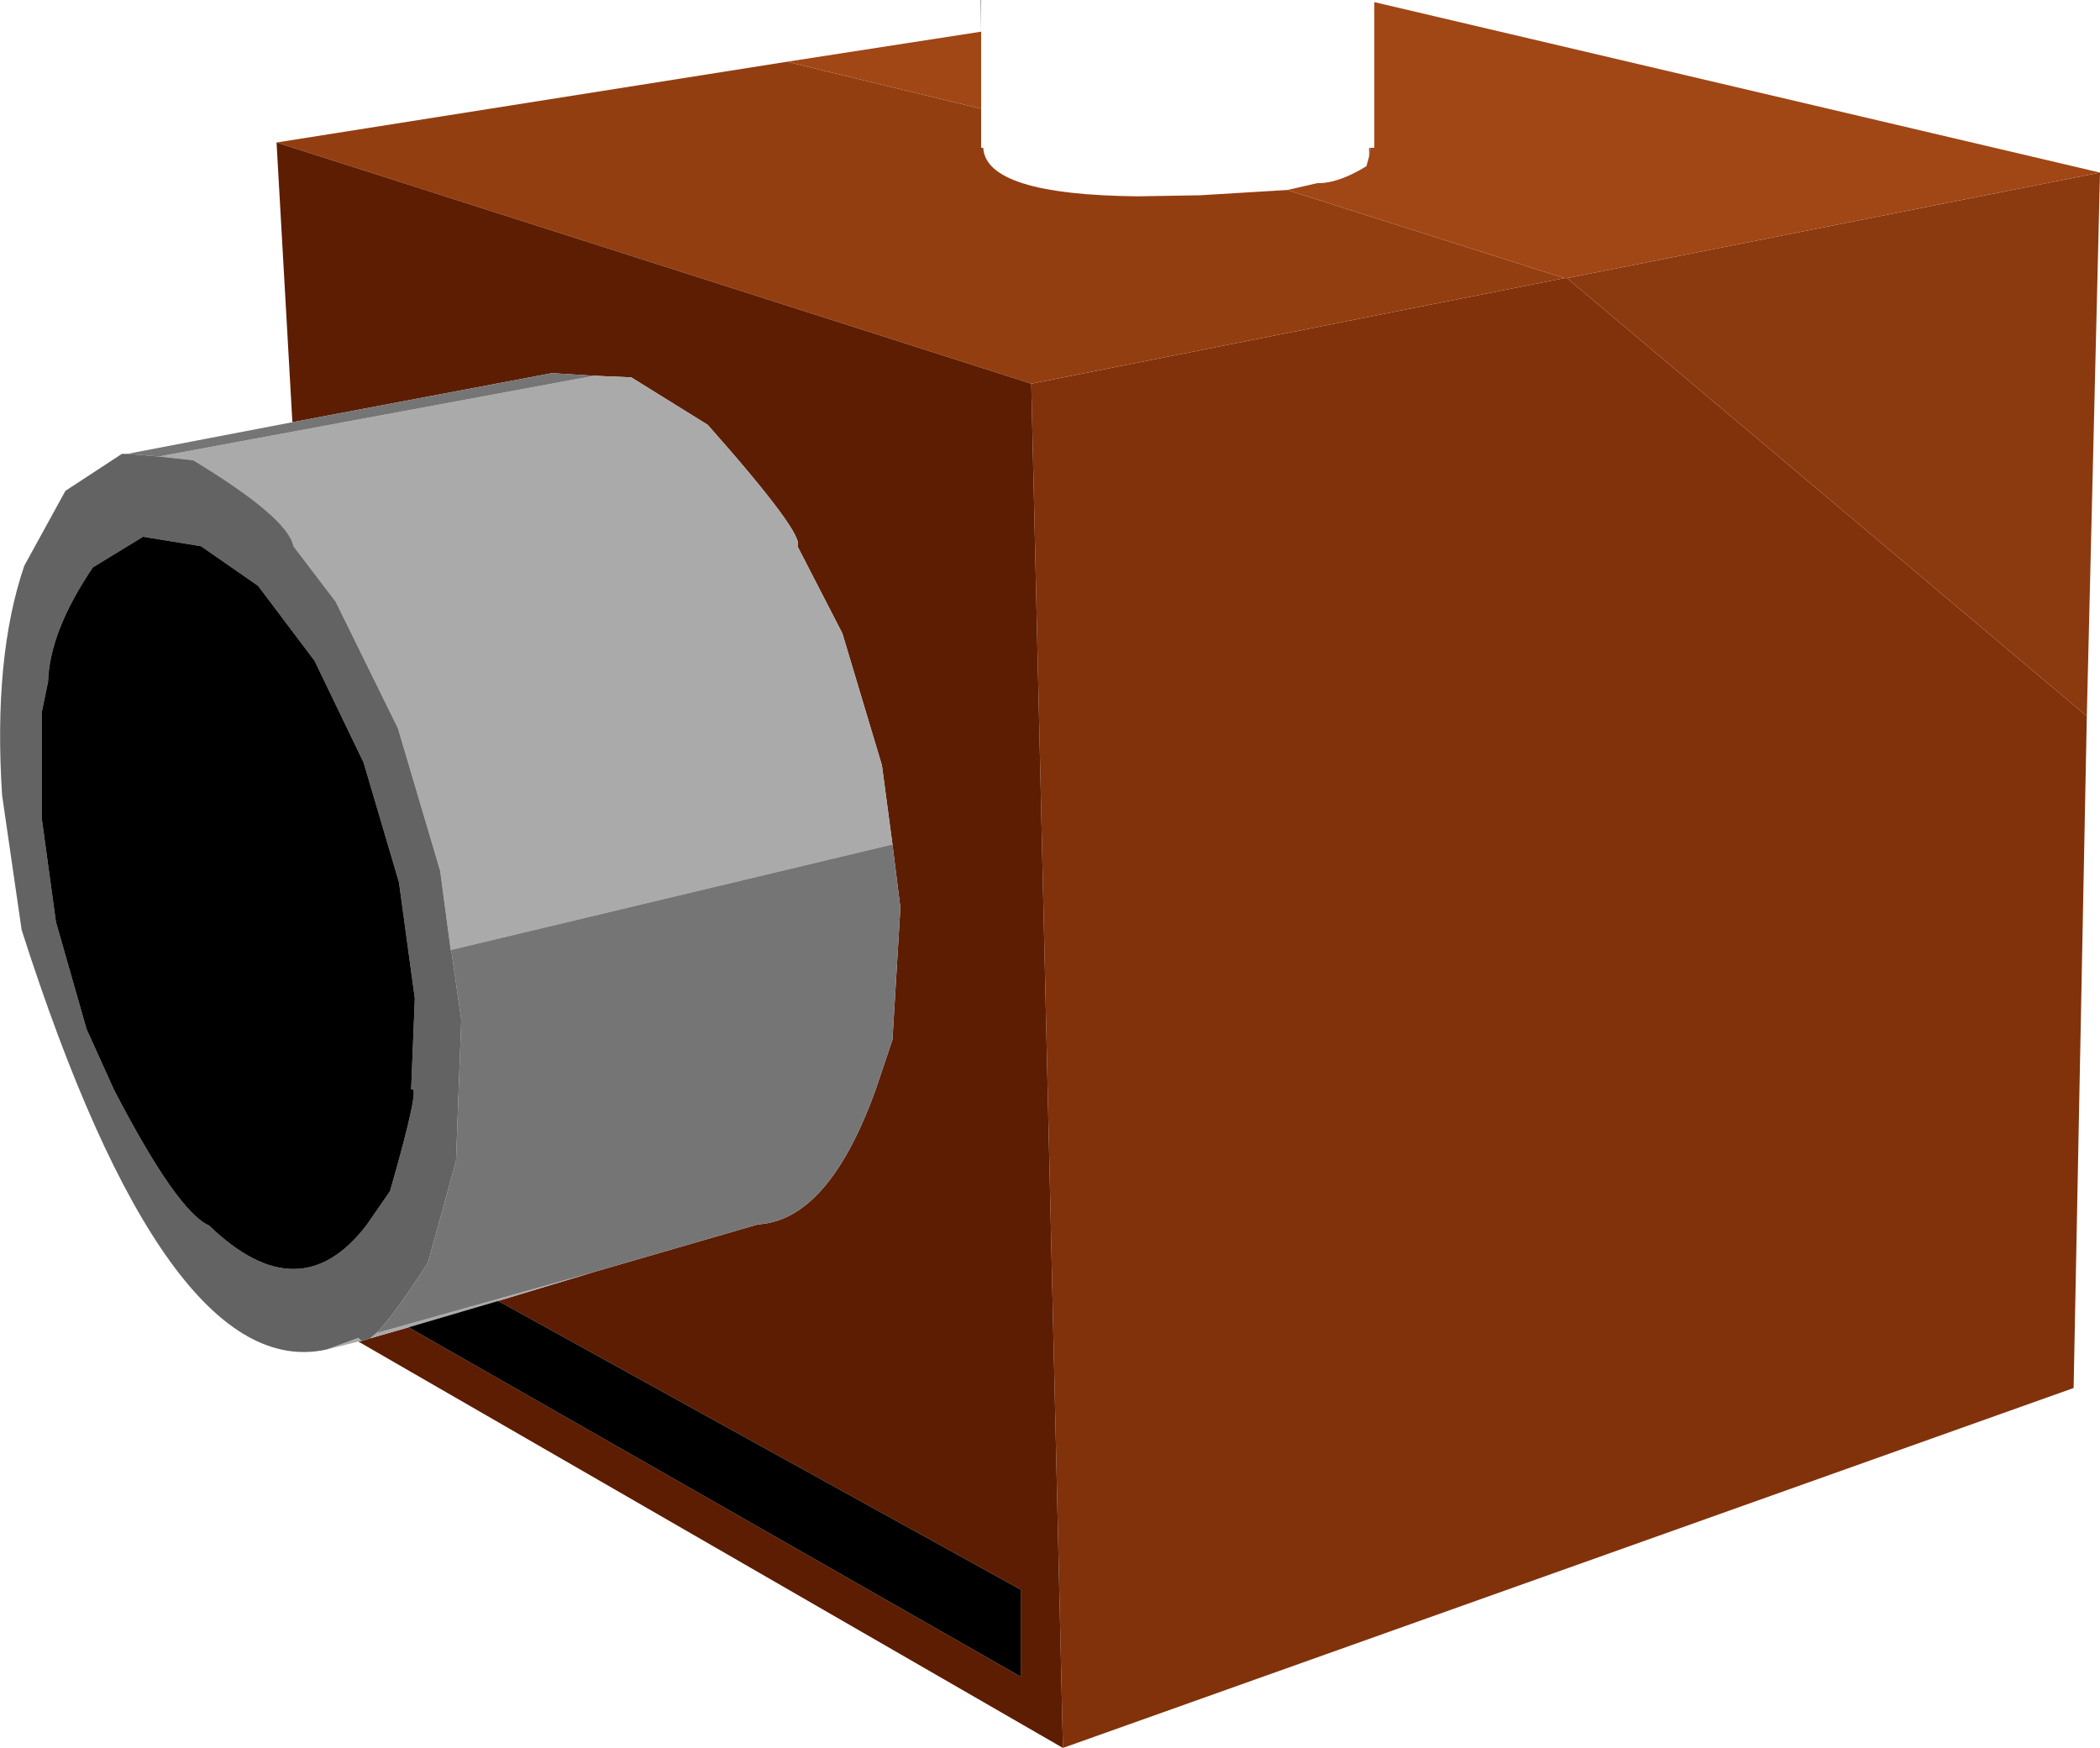 <?xml version="1.0" encoding="UTF-8" standalone="no"?>
<svg xmlns:xlink="http://www.w3.org/1999/xlink" height="165.6px" width="198.95px" xmlns="http://www.w3.org/2000/svg">
  <g transform="matrix(1.0, 0.0, 0.0, 1.0, 130.95, 80.0)">
    <path d="M17.25 -53.65 L17.5 -53.65 66.75 -12.15 65.5 51.5 -30.25 85.6 -33.25 -43.65 17.25 -53.65" fill="#81320b" fill-rule="evenodd" stroke="none"/>
    <path d="M66.75 -12.15 L17.5 -53.65 68.0 -63.65 66.75 -12.15" fill="#8b390f" fill-rule="evenodd" stroke="none"/>
    <path d="M-1.1 -66.0 L-1.25 -65.15 -1.25 -66.0 -1.1 -66.0 M-38.0 -77.0 L-38.05 -80.0 -38.0 -80.0 -38.0 -77.0" fill="#6c6c6c" fill-rule="evenodd" stroke="none"/>
    <path d="M17.25 -53.65 L-33.25 -43.65 -104.75 -66.5 -56.4 -74.15 -38.0 -69.7 -38.0 -66.0 -37.8 -66.0 Q-37.55 -61.55 -23.2 -61.4 L-17.25 -61.5 -9.0 -62.0 17.25 -53.65" fill="#933e11" fill-rule="evenodd" stroke="none"/>
    <path d="M17.5 -53.65 L17.25 -53.65 -9.0 -62.0 -6.15 -62.65 Q-4.2 -62.6 -1.5 -64.25 L-1.25 -65.15 -1.1 -66.0 -0.75 -66.0 -0.75 -79.8 68.0 -63.65 17.5 -53.65 M-56.4 -74.15 L-38.0 -77.0 -38.0 -69.7 -56.4 -74.15" fill="#a14615" fill-rule="evenodd" stroke="none"/>
    <path d="M-33.25 -43.65 L-30.25 85.6 -97.0 47.1 -96.7 47.05 -95.9 46.8 -92.25 45.75 -34.25 78.85 -34.25 70.6 -83.75 43.25 -74.65 40.5 -59.15 36.0 Q-52.45 35.6 -48.0 23.25 L-46.4 18.5 -45.65 6.0 -46.4 0.0 -47.4 -7.5 -51.15 -20.0 -55.4 -28.25 Q-54.65 -29.3 -63.9 -39.75 L-71.15 -44.25 -74.65 -44.4 -78.65 -44.65 -103.25 -40.0 -104.75 -66.5 -33.25 -43.65" fill="#5d1d02" fill-rule="evenodd" stroke="none"/>
    <path d="M-115.9 -36.75 L-74.65 -44.4 -71.15 -44.25 -63.9 -39.75 Q-54.65 -29.3 -55.4 -28.25 L-51.15 -20.0 -47.4 -7.5 -46.4 0.0 -88.25 10.0 -89.25 2.5 -93.25 -11.0 -99.15 -23.0 -103.15 -28.25 Q-103.65 -30.95 -112.65 -36.4 L-115.9 -36.75 M-74.65 40.5 L-83.75 43.25 -92.25 45.75 -95.9 46.8 -95.3 46.3 -74.65 40.5 M-96.7 47.05 L-97.0 47.1 -100.0 47.85 -97.0 46.75 -96.7 47.05" fill="#aaaaaa" fill-rule="evenodd" stroke="none"/>
    <path d="M-118.9 -37.0 L-103.25 -40.0 -78.65 -44.65 -74.65 -44.4 -115.9 -36.75 -118.9 -37.0 M-88.25 10.0 L-46.4 0.0 -45.65 6.0 -46.4 18.5 -48.0 23.25 Q-52.45 35.6 -59.15 36.0 L-74.65 40.5 -95.3 46.3 Q-93.6 44.6 -90.4 39.6 L-87.75 30.0 -87.25 16.6 -88.15 10.35 -88.25 10.0" fill="#757575" fill-rule="evenodd" stroke="none"/>
    <path d="M-127.0 -2.5 L-125.65 7.35 -122.75 17.5 -120.15 23.25 Q-114.15 34.8 -111.15 36.1 -102.6 44.35 -96.25 36.1 L-94.0 32.85 Q-91.0 22.4 -92.0 23.25 L-91.65 14.6 -93.15 3.6 -96.5 -7.75 -101.15 -17.4 -106.5 -24.5 -111.9 -28.25 -117.4 -29.15 -122.15 -26.25 Q-126.25 -20.2 -126.4 -15.4 L-127.0 -12.5 -127.0 -2.5 M-100.0 47.85 Q-115.1 51.2 -128.9 8.1 L-130.75 -4.65 Q-131.6 -17.75 -128.65 -26.4 L-124.75 -33.5 -119.4 -37.0 -118.9 -37.0 -115.9 -36.75 -112.65 -36.4 Q-103.65 -30.95 -103.15 -28.25 L-99.15 -23.0 -93.25 -11.0 -89.25 2.5 -88.25 10.0 -88.15 10.35 -87.25 16.6 -87.75 30.0 -90.4 39.6 Q-93.6 44.6 -95.3 46.3 L-95.9 46.8 -96.7 47.05 -97.0 46.75 -100.0 47.85" fill="#636363" fill-rule="evenodd" stroke="none"/>
    <path d="M-127.0 -2.5 L-127.0 -12.5 -126.4 -15.4 Q-126.25 -20.2 -122.15 -26.25 L-117.4 -29.15 -111.9 -28.25 -106.5 -24.5 -101.15 -17.4 -96.5 -7.75 -93.15 3.6 -91.65 14.6 -92.0 23.25 Q-91.0 22.4 -94.0 32.85 L-96.25 36.1 Q-102.6 44.35 -111.15 36.1 -114.15 34.8 -120.15 23.25 L-122.75 17.5 -125.65 7.35 -127.0 -2.5 M-83.75 43.25 L-34.25 70.6 -34.25 78.85 -92.25 45.75 -83.75 43.25" fill="#000000" fill-rule="evenodd" stroke="none"/>
  </g>
</svg>
